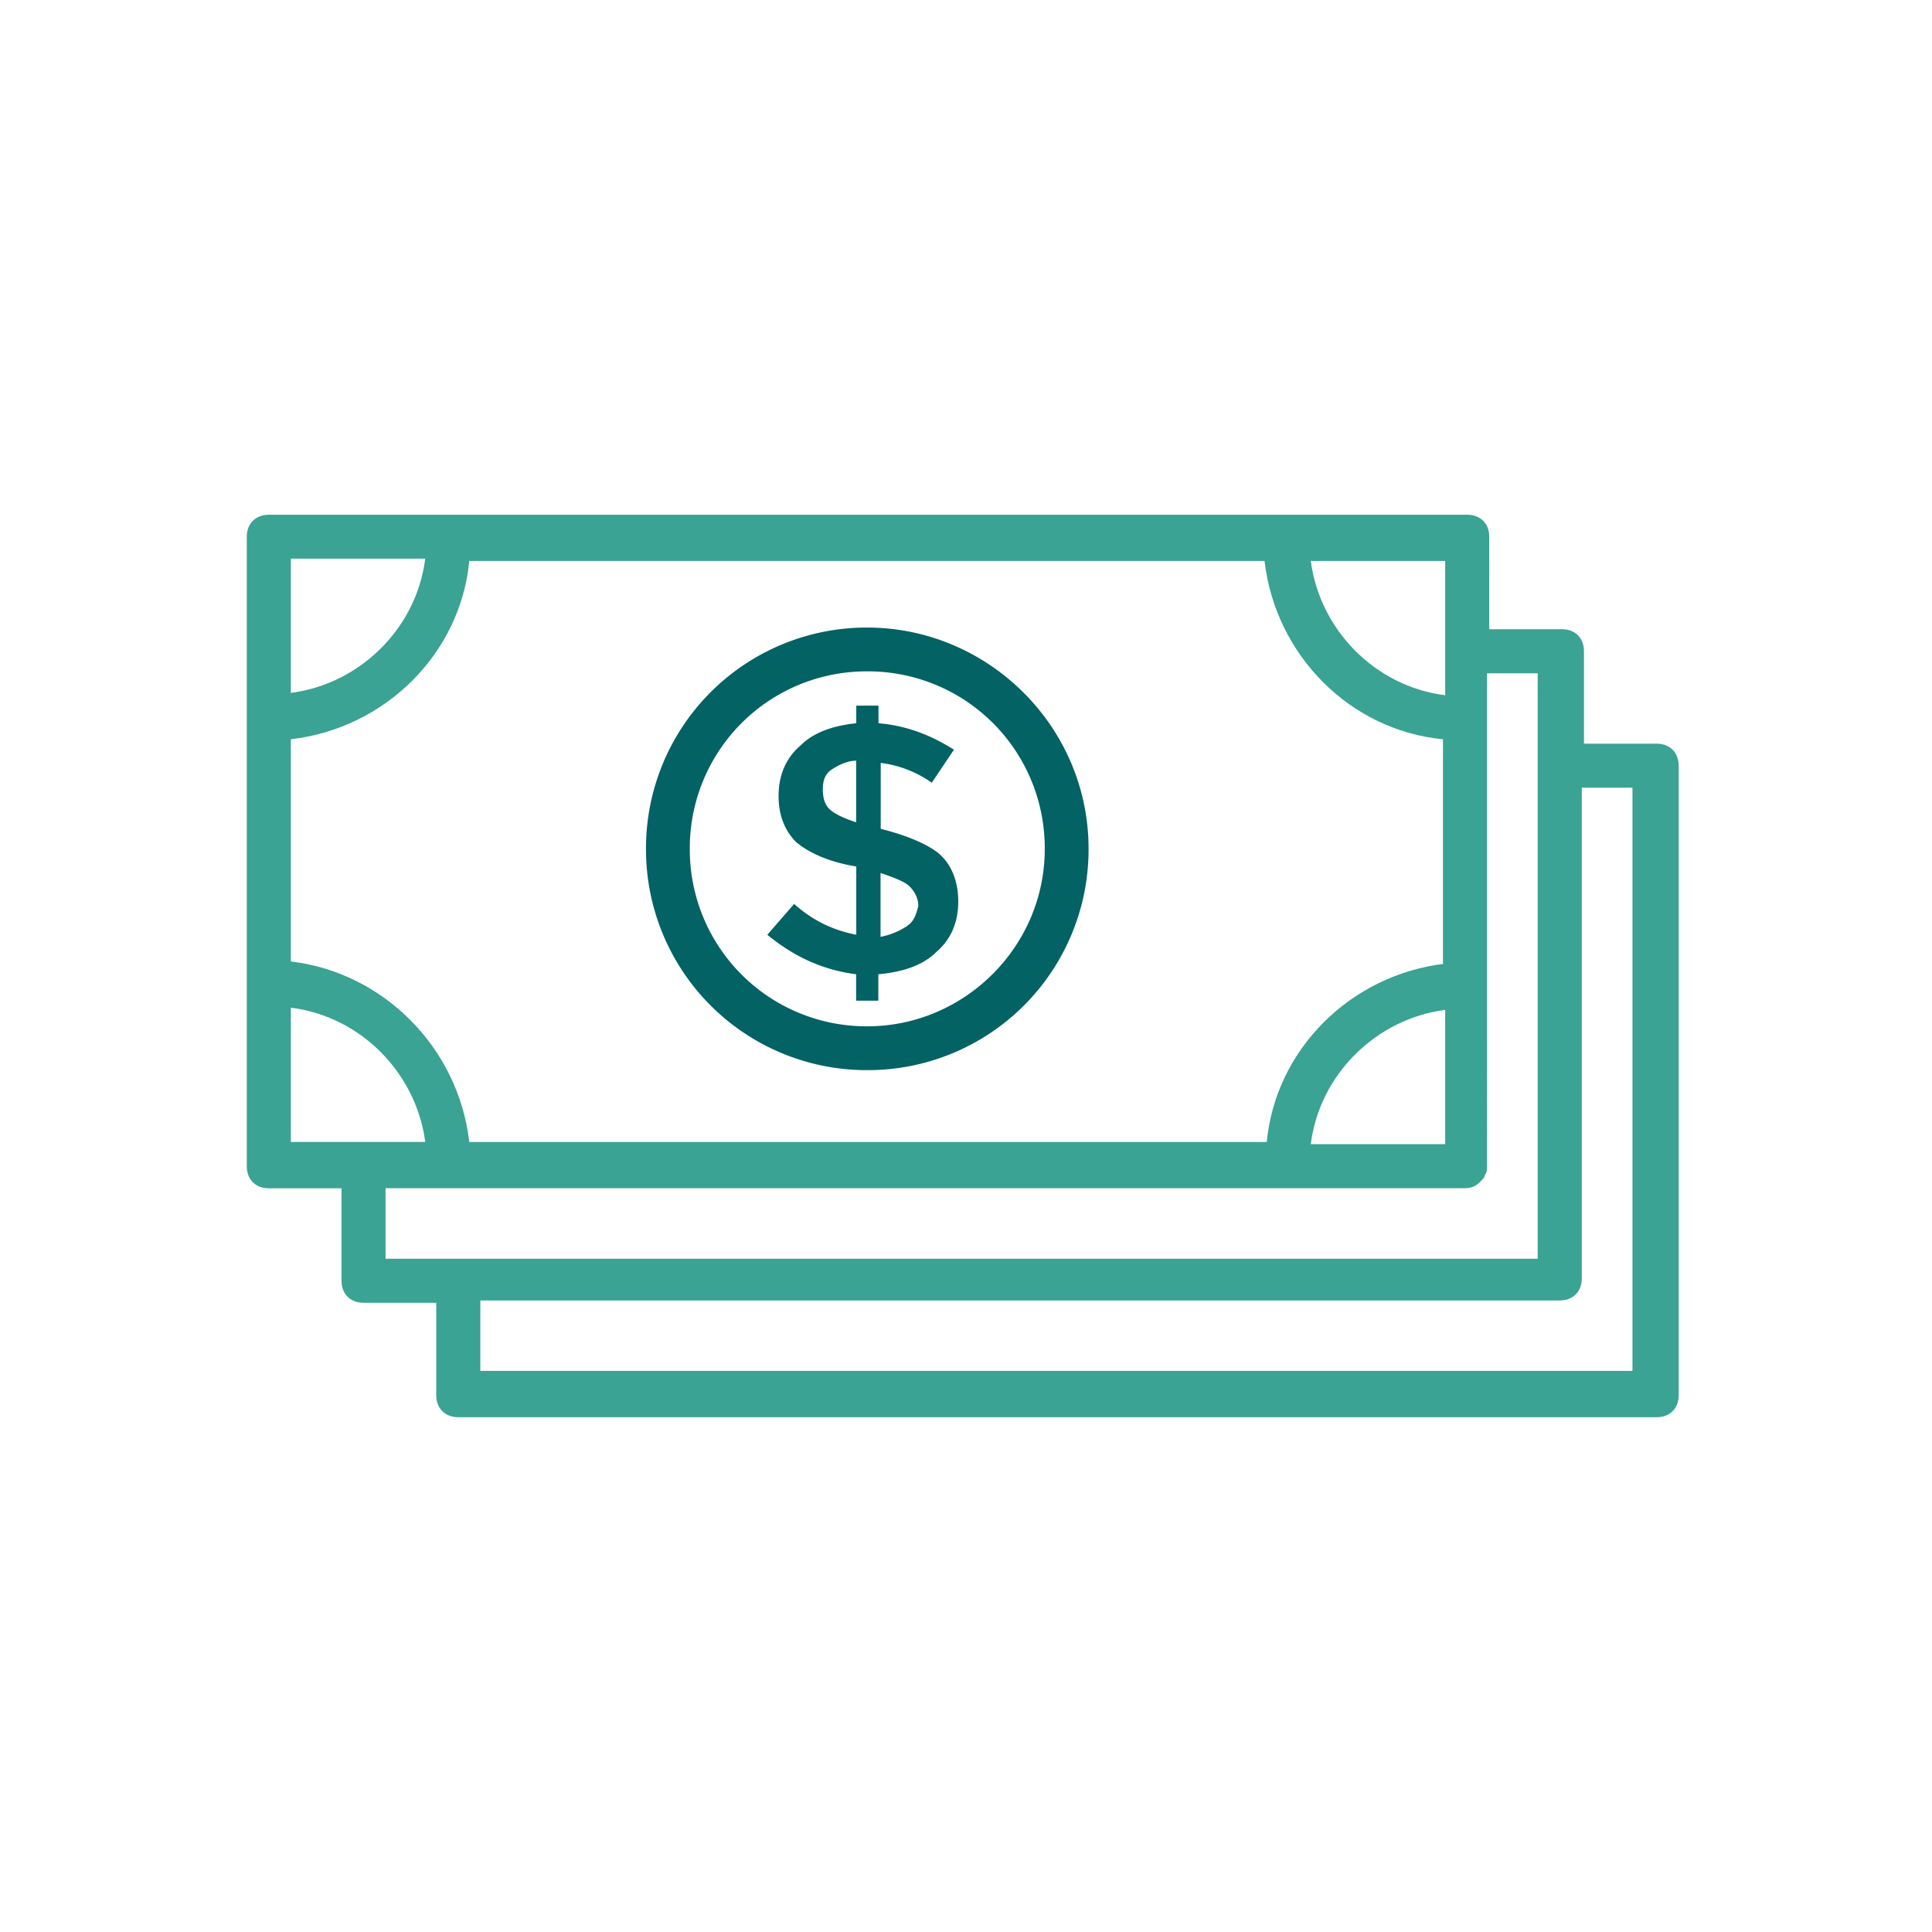 <svg xmlns="http://www.w3.org/2000/svg" width="137" height="137" fill-rule="nonzero"><path d="M62.452 58.782h0v-4.684c1.26.156 2.52.625 3.62 1.405l1.574-2.342c-1.732-1.093-3.463-1.718-5.352-1.874v-1.25H60.72v1.25c-1.574.156-3 .625-3.936 1.56-1.102.937-1.574 2.186-1.574 3.6s.472 2.498 1.26 3.28c.945.78 2.36 1.405 4.25 1.718v4.84c-1.574-.312-3-.937-4.408-2.186l-1.9 2.186c1.9 1.56 3.936 2.498 6.297 2.8v1.874h1.574v-1.874c1.732-.156 3.148-.625 4.093-1.56 1.102-.937 1.574-2.186 1.574-3.6s-.472-2.654-1.417-3.435c-.787-.625-2.204-1.25-4.093-1.718zm-1.732-.468c-.945-.312-1.574-.625-1.9-.937s-.472-.78-.472-1.405.157-1.093.63-1.405 1.102-.625 1.732-.625v4.372zm3.62 7.34c-.472.312-1.102.625-1.9.78v-4.528c.945.312 1.732.625 2.047.937s.63.78.63 1.405c-.157.625-.315 1.093-.787 1.405zM61.5 44.5a15.65 15.65 0 0 0-15.692 15.692A15.65 15.65 0 0 0 61.5 75.885a15.65 15.65 0 0 0 15.692-15.692c0-8.7-7.147-15.692-15.692-15.692zm0 28.277a12.53 12.53 0 0 1-12.585-12.585A12.53 12.53 0 0 1 61.5 47.607a12.53 12.53 0 0 1 12.585 12.585c0 6.992-5.75 12.585-12.585 12.585z" fill="#026264"/><path d="M117.476 52.734h-5.155v-6.556c0-.937-.625-1.56-1.562-1.56h-5.155V38.06c0-.937-.625-1.56-1.562-1.56h-84.98c-.937 0-1.562.624-1.562 1.56v44.644c0 .937.625 1.56 1.562 1.56h5.155v6.556c0 .937.625 1.56 1.562 1.56h5.155v6.556c0 .937.625 1.56 1.562 1.56h84.98c.937 0 1.562-.624 1.562-1.56V54.295c0-.937-.625-1.56-1.562-1.56zm-14.996 28.4h-9.53c.625-4.995 4.686-8.898 9.53-9.522v9.522zm0-12.8c-6.717.78-12.028 6.088-12.653 12.644h-56.55c-.78-6.712-6.092-12.02-12.653-12.8V52.422c6.717-.78 12.028-6.088 12.653-12.644H89.67c.78 6.712 6.092 12.02 12.653 12.644v15.922h.156zm0-28.722V49.3c-5-.624-8.904-4.683-9.53-9.522h9.53v-.156zm-81.856 0h9.53c-.625 4.995-4.686 8.898-9.53 9.522v-9.522zm0 31.844c5 .624 8.904 4.683 9.53 9.522h-9.53v-9.522zm6.717 12.8h76.544c.47 0 .78-.156 1.093-.468.156-.156.312-.312.312-.468.156-.156.156-.468.156-.624V47.74h3.593V89.26h-81.7v-4.995zm88.573 12.956H34.06v-4.995h76.544c.937 0 1.562-.624 1.562-1.56v-34.8h3.593v41.366h.156z" fill="#3aa393"/></svg>